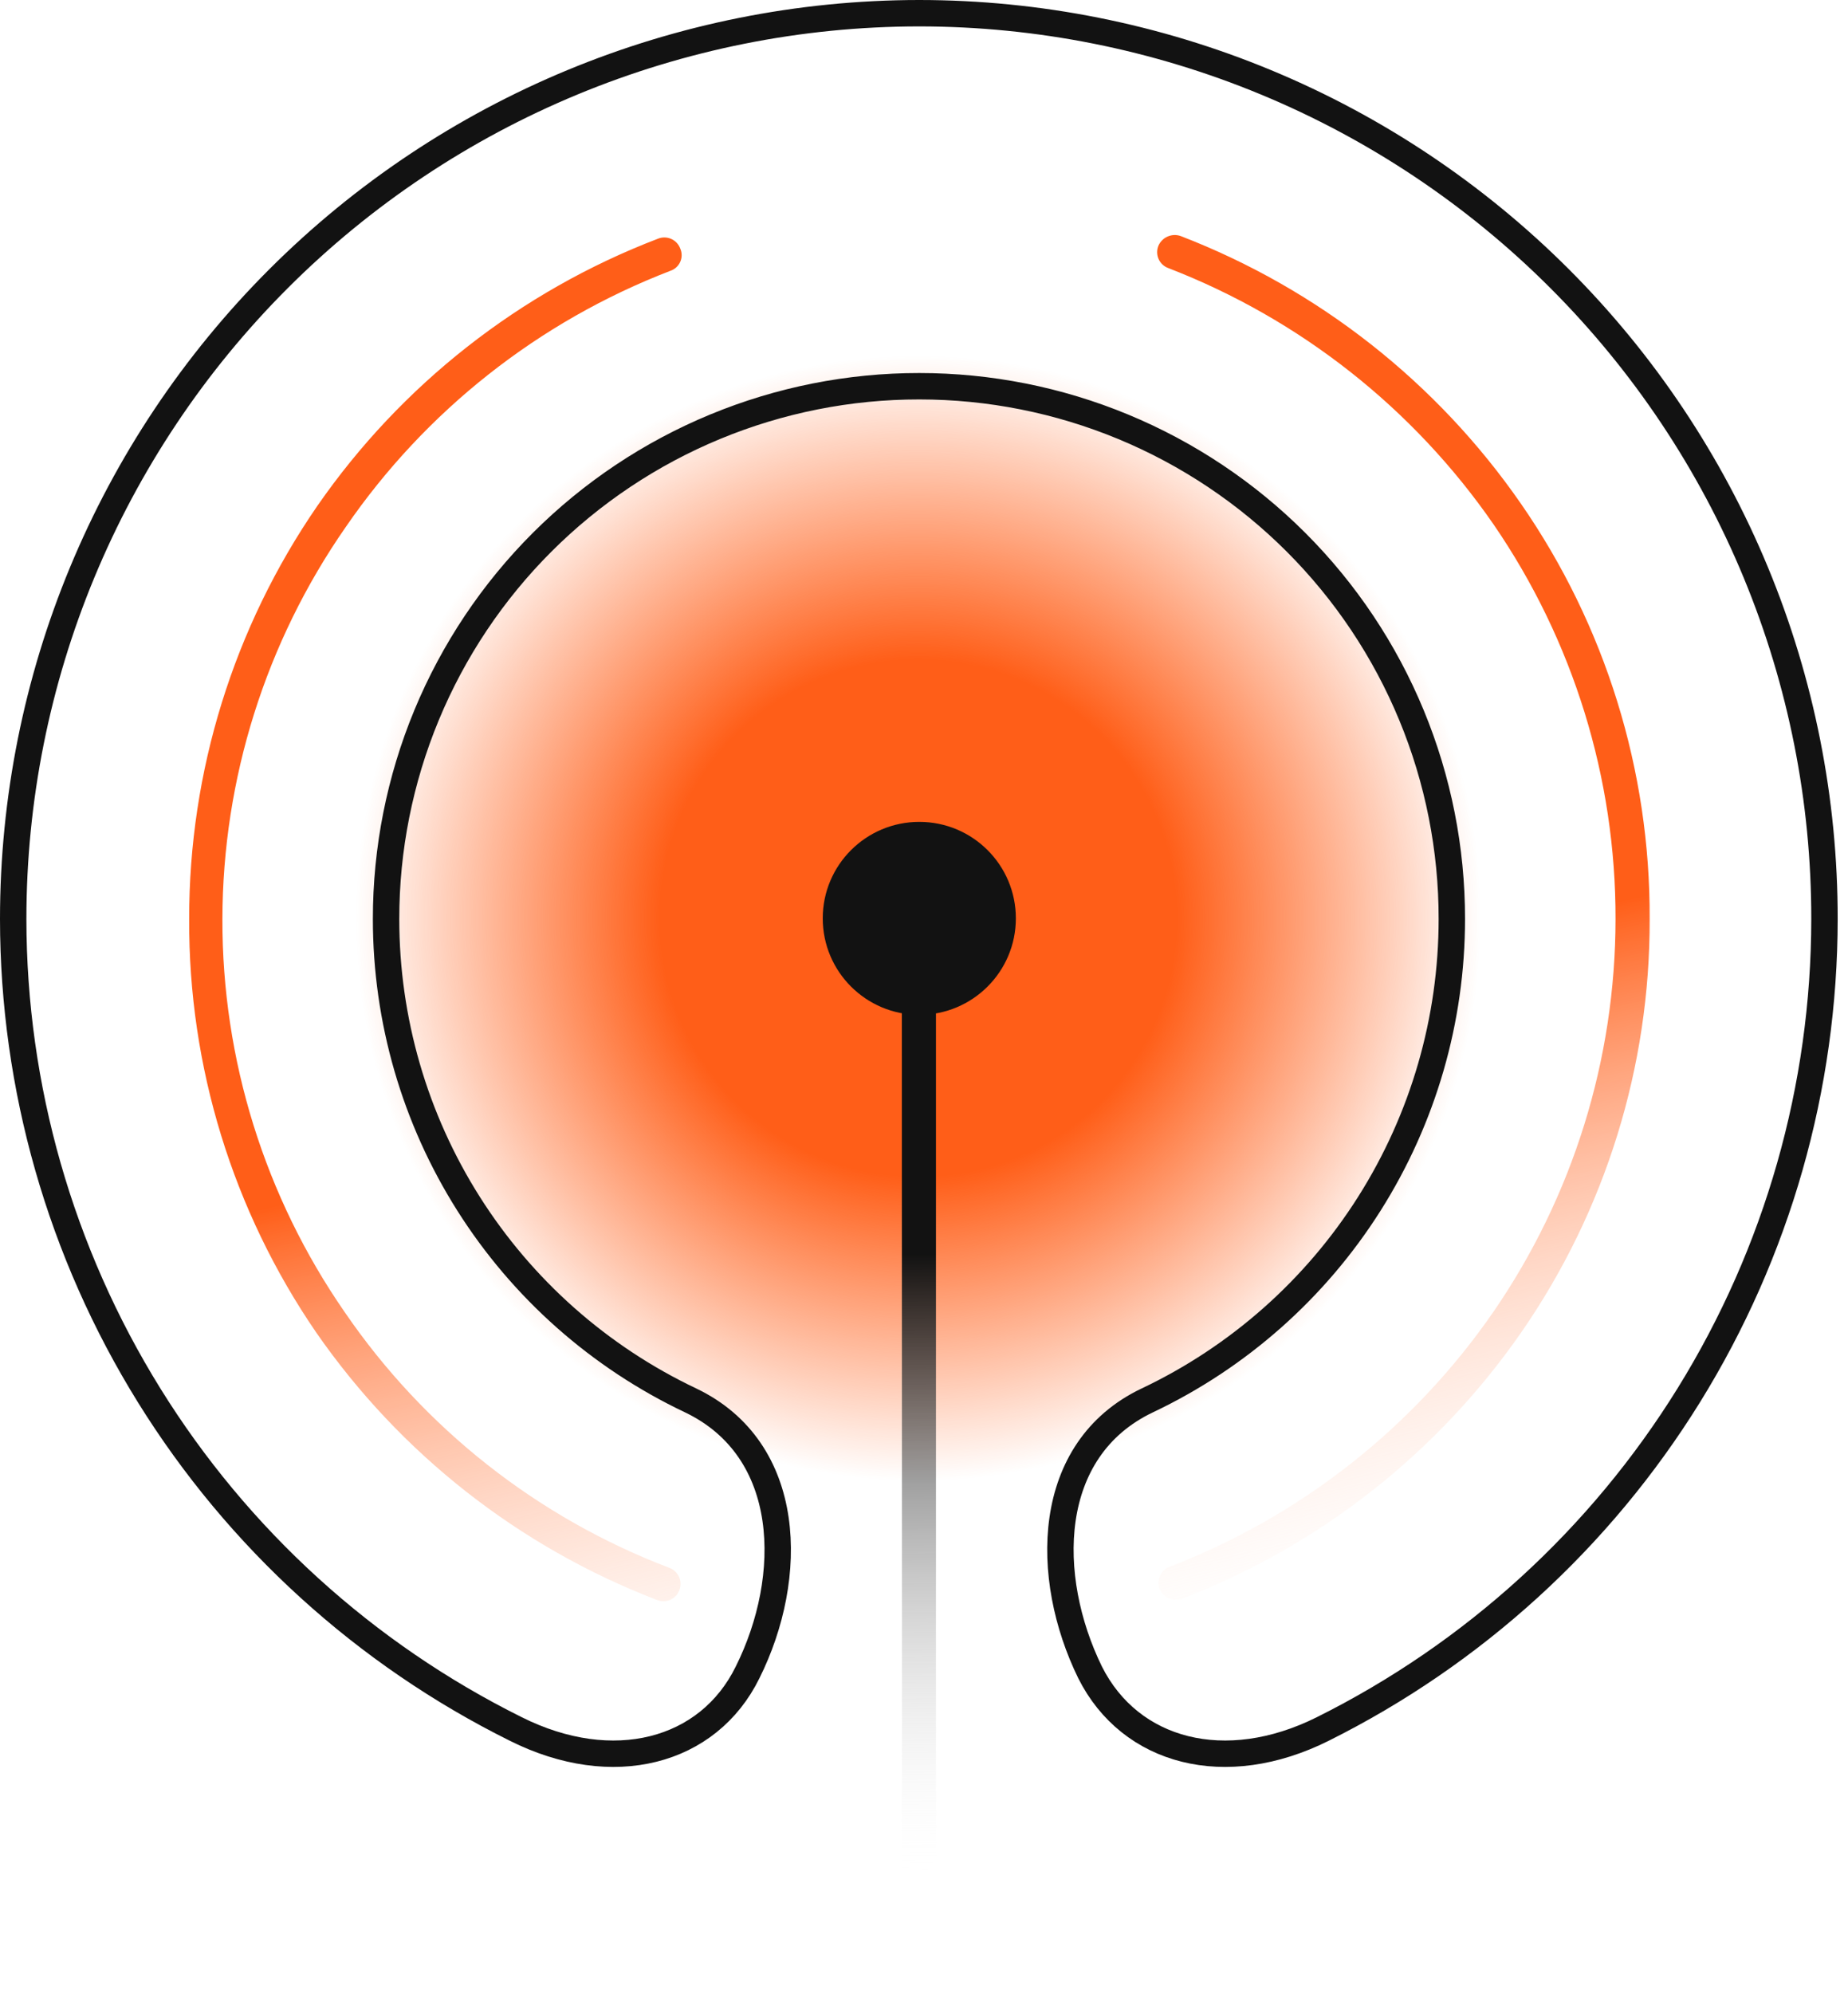 <svg width="140" height="151" viewBox="0 0 140 151" fill="none" xmlns="http://www.w3.org/2000/svg">
    <path fill-rule="evenodd" clip-rule="evenodd" d="M63.343 26.001C74.895 24.356 86.628 27.36 95.966 34.351C105.304 41.342 111.483 51.75 113.148 63.289C113.975 69.009 113.665 74.835 112.236 80.435C110.808 86.035 108.288 91.299 104.822 95.925C101.356 100.552 97.011 104.45 92.036 107.398C87.061 110.345 81.554 112.284 75.828 113.103C64.268 114.762 52.522 111.766 43.173 104.773C33.824 97.78 27.637 87.364 25.972 75.814C24.322 64.258 27.331 52.52 34.339 43.179C41.346 33.839 51.778 27.66 63.343 26.001Z" fill="url(#paint0_radial_706_18739)" />
    <path d="M69.643 1C51.434 1.009 33.975 8.242 21.103 21.11C8.231 33.977 1 51.426 1 69.618C1.008 82.373 4.576 94.872 11.303 105.712C18.03 116.551 27.649 125.302 39.08 130.978C46.429 134.658 53.66 132.751 56.634 126.691C60.232 119.483 60.131 109.811 52.309 106.08C45.407 102.804 39.577 97.639 35.495 91.185C31.413 84.731 29.247 77.253 29.248 69.618C29.245 64.318 30.289 59.068 32.318 54.17C34.347 49.273 37.323 44.822 41.074 41.074C44.826 37.326 49.28 34.353 54.181 32.325C59.083 30.298 64.337 29.255 69.643 29.258C74.945 29.258 80.195 30.302 85.093 32.331C89.991 34.36 94.441 37.334 98.188 41.082C101.935 44.831 104.906 49.28 106.93 54.177C108.955 59.073 109.993 64.321 109.987 69.618C109.988 77.253 107.822 84.731 103.74 91.185C99.658 97.639 93.828 102.804 86.926 106.08C79.103 109.794 79.053 119.483 82.584 126.691C85.625 132.751 92.839 134.658 100.205 130.978C111.621 125.289 121.224 116.534 127.939 105.696C134.653 94.858 138.212 82.365 138.218 69.618C138.226 60.613 136.46 51.695 133.018 43.372C129.576 35.05 124.527 27.486 118.158 21.114C111.79 14.742 104.228 9.685 95.903 6.234C87.579 2.783 78.655 1.004 69.643 1V1Z" stroke="#121212" stroke-width="2" stroke-linecap="round" stroke-linejoin="round" />
    <path fill-rule="evenodd" clip-rule="evenodd" d="M88.515 20.311C88.352 20.253 88.203 20.163 88.076 20.046C87.948 19.929 87.846 19.787 87.775 19.629C87.704 19.472 87.666 19.301 87.662 19.128C87.659 18.956 87.691 18.784 87.755 18.623C87.89 18.309 88.14 18.057 88.453 17.919C88.767 17.781 89.121 17.767 89.445 17.881C99.87 21.9 108.847 28.958 115.209 38.137C121.618 47.382 125.027 58.373 124.974 69.619C125.011 80.777 121.634 91.679 115.293 100.864C108.939 110.051 99.96 117.11 89.529 121.121C89.206 121.23 88.853 121.214 88.54 121.077C88.228 120.939 87.978 120.69 87.84 120.378C87.719 120.053 87.731 119.694 87.873 119.378C88.015 119.062 88.276 118.815 88.6 118.69C98.544 114.864 107.099 108.127 113.148 99.362C119.163 90.608 122.385 80.238 122.389 69.619C122.411 58.949 119.188 48.523 113.148 39.724C107.07 30.933 98.488 24.169 88.515 20.311ZM50.722 118.774C50.882 118.836 51.029 118.929 51.153 119.047C51.277 119.165 51.376 119.307 51.446 119.464C51.515 119.621 51.552 119.79 51.555 119.961C51.559 120.133 51.528 120.303 51.466 120.462C51.406 120.624 51.314 120.772 51.196 120.897C51.078 121.022 50.936 121.122 50.779 121.192C50.621 121.261 50.451 121.298 50.279 121.3C50.106 121.302 49.936 121.27 49.776 121.205C39.332 117.194 30.337 110.136 23.961 100.949C17.638 91.727 14.279 80.797 14.331 69.619C14.316 58.451 17.698 47.543 24.029 38.34C30.397 29.145 39.394 22.085 49.844 18.083C50.003 18.018 50.174 17.986 50.346 17.988C50.519 17.991 50.688 18.027 50.846 18.097C51.004 18.166 51.146 18.266 51.264 18.392C51.382 18.517 51.474 18.665 51.533 18.826C51.603 18.985 51.64 19.156 51.64 19.33C51.64 19.503 51.604 19.675 51.534 19.834C51.464 19.992 51.362 20.135 51.234 20.252C51.105 20.369 50.954 20.459 50.79 20.514C40.815 24.352 32.239 31.12 26.191 39.926C20.127 48.644 16.868 59.002 16.849 69.619C16.822 80.264 20.059 90.661 26.124 99.413C32.155 108.222 40.738 114.978 50.722 118.774Z" fill="url(#paint1_linear_706_18739)" />
    <path d="M69.644 76.877C73.684 76.877 76.959 73.605 76.959 69.568C76.959 65.531 73.684 62.259 69.644 62.259C65.604 62.259 62.329 65.531 62.329 69.568C62.329 73.605 65.604 76.877 69.644 76.877Z" fill="#121212" />
    <path fill-rule="evenodd" clip-rule="evenodd" d="M68.321 69.619C68.33 69.274 68.472 68.946 68.718 68.704C68.963 68.461 69.293 68.324 69.639 68.319C69.807 68.322 69.974 68.357 70.129 68.423C70.284 68.49 70.424 68.586 70.542 68.707C70.659 68.828 70.752 68.97 70.814 69.127C70.877 69.283 70.908 69.451 70.906 69.619V149.699C70.91 150.037 70.782 150.362 70.548 150.606C70.314 150.849 69.993 150.99 69.656 150.999C69.31 150.995 68.98 150.857 68.734 150.615C68.489 150.372 68.347 150.044 68.338 149.699L68.321 69.619Z" fill="url(#paint2_linear_706_18739)" />
    <defs>
        <radialGradient id="paint0_radial_706_18739" cx="0" cy="0" r="1" gradientUnits="userSpaceOnUse" gradientTransform="translate(69.565 69.555) rotate(90) scale(43.995 44.035)">
            <stop stop-color="#FF5E18" />
            <stop offset="0.443" stop-color="#FF5E18" />
            <stop offset="0.964" stop-color="#FF5E18" stop-opacity="0" />
        </radialGradient>
        <linearGradient id="paint1_linear_706_18739" x1="46.8" y1="31.639" x2="69.55" y2="131.962" gradientUnits="userSpaceOnUse">
            <stop stop-color="#FF5E18" />
            <stop offset="0.51" stop-color="#FF5E18" />
            <stop offset="1" stop-color="white" stop-opacity="0" />
        </linearGradient>
        <linearGradient id="paint2_linear_706_18739" x1="62.85" y1="142.204" x2="62.007" y2="72.994" gradientUnits="userSpaceOnUse">
            <stop stop-color="white" stop-opacity="0" />
            <stop offset="0.681" stop-color="#121212" />
            <stop offset="1" stop-color="#121212" />
        </linearGradient>
    </defs>
</svg>
    